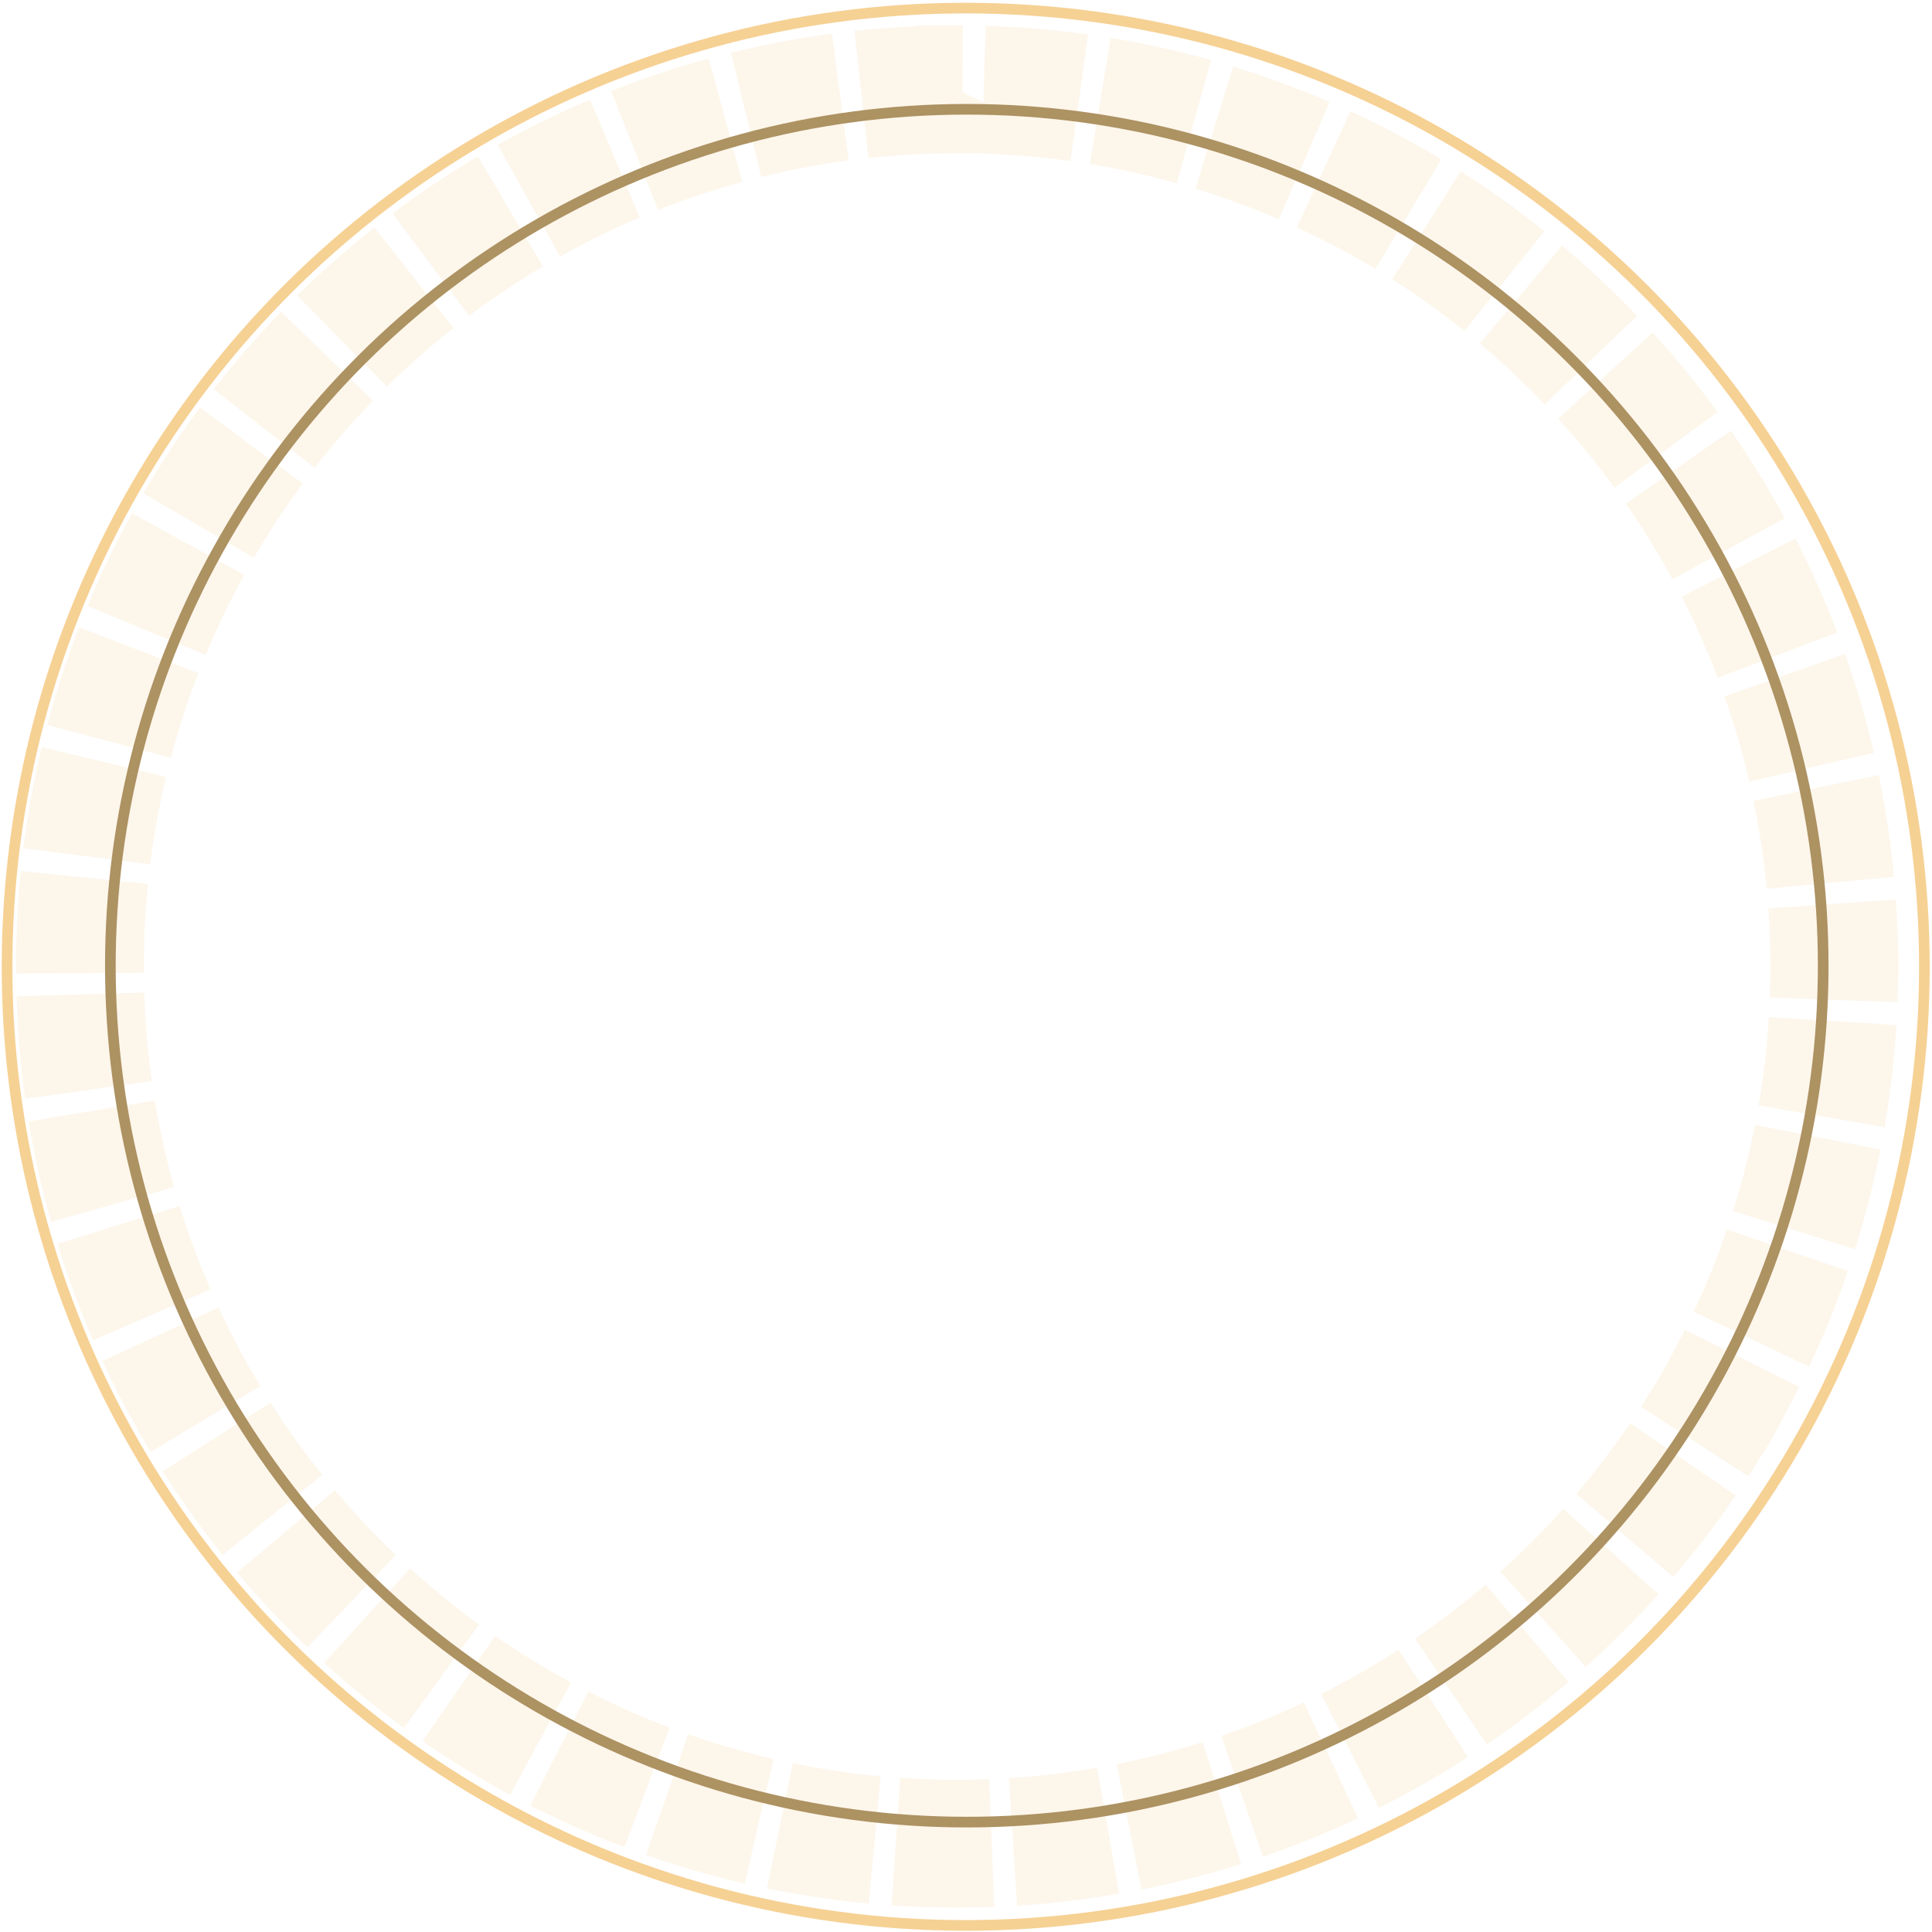 <svg width="411" height="411" viewBox="0 0 411 411" xmlns="http://www.w3.org/2000/svg"><title>circle1</title><g transform="rotate(90 204.5 205.5)" fill="none" fill-rule="evenodd"><circle stroke="#F6D194" stroke-width="2.266" cx="204.661" cy="204.558" r="203.94"/><path d="M18.001 206.39c0 103.06 83.547 186.607 186.608 186.607 103.06 0 186.607-83.547 186.607-186.608 0-67.454-35.79-126.55-89.418-159.331-2.07-1.266-1.314-.961-3.436-2.147-4.3-2.403-11.557-6.171-16.057-8.235a185.579 185.579 0 0 0-24.444-9.185 185.32 185.32 0 0 0-22.276-5.15 186.9 186.9 0 0 0-22.494-2.37 189.786 189.786 0 0 0-19.734.145C95.536 25.934 18 107.107 18 206.389z" stroke="#F8D69C" stroke-width="27.192" opacity=".2" stroke-dasharray="20.394,4.532"/><circle stroke="#AD9262" stroke-width="2.266" cx="204.436" cy="204.333" r="182.188"/></g></svg>